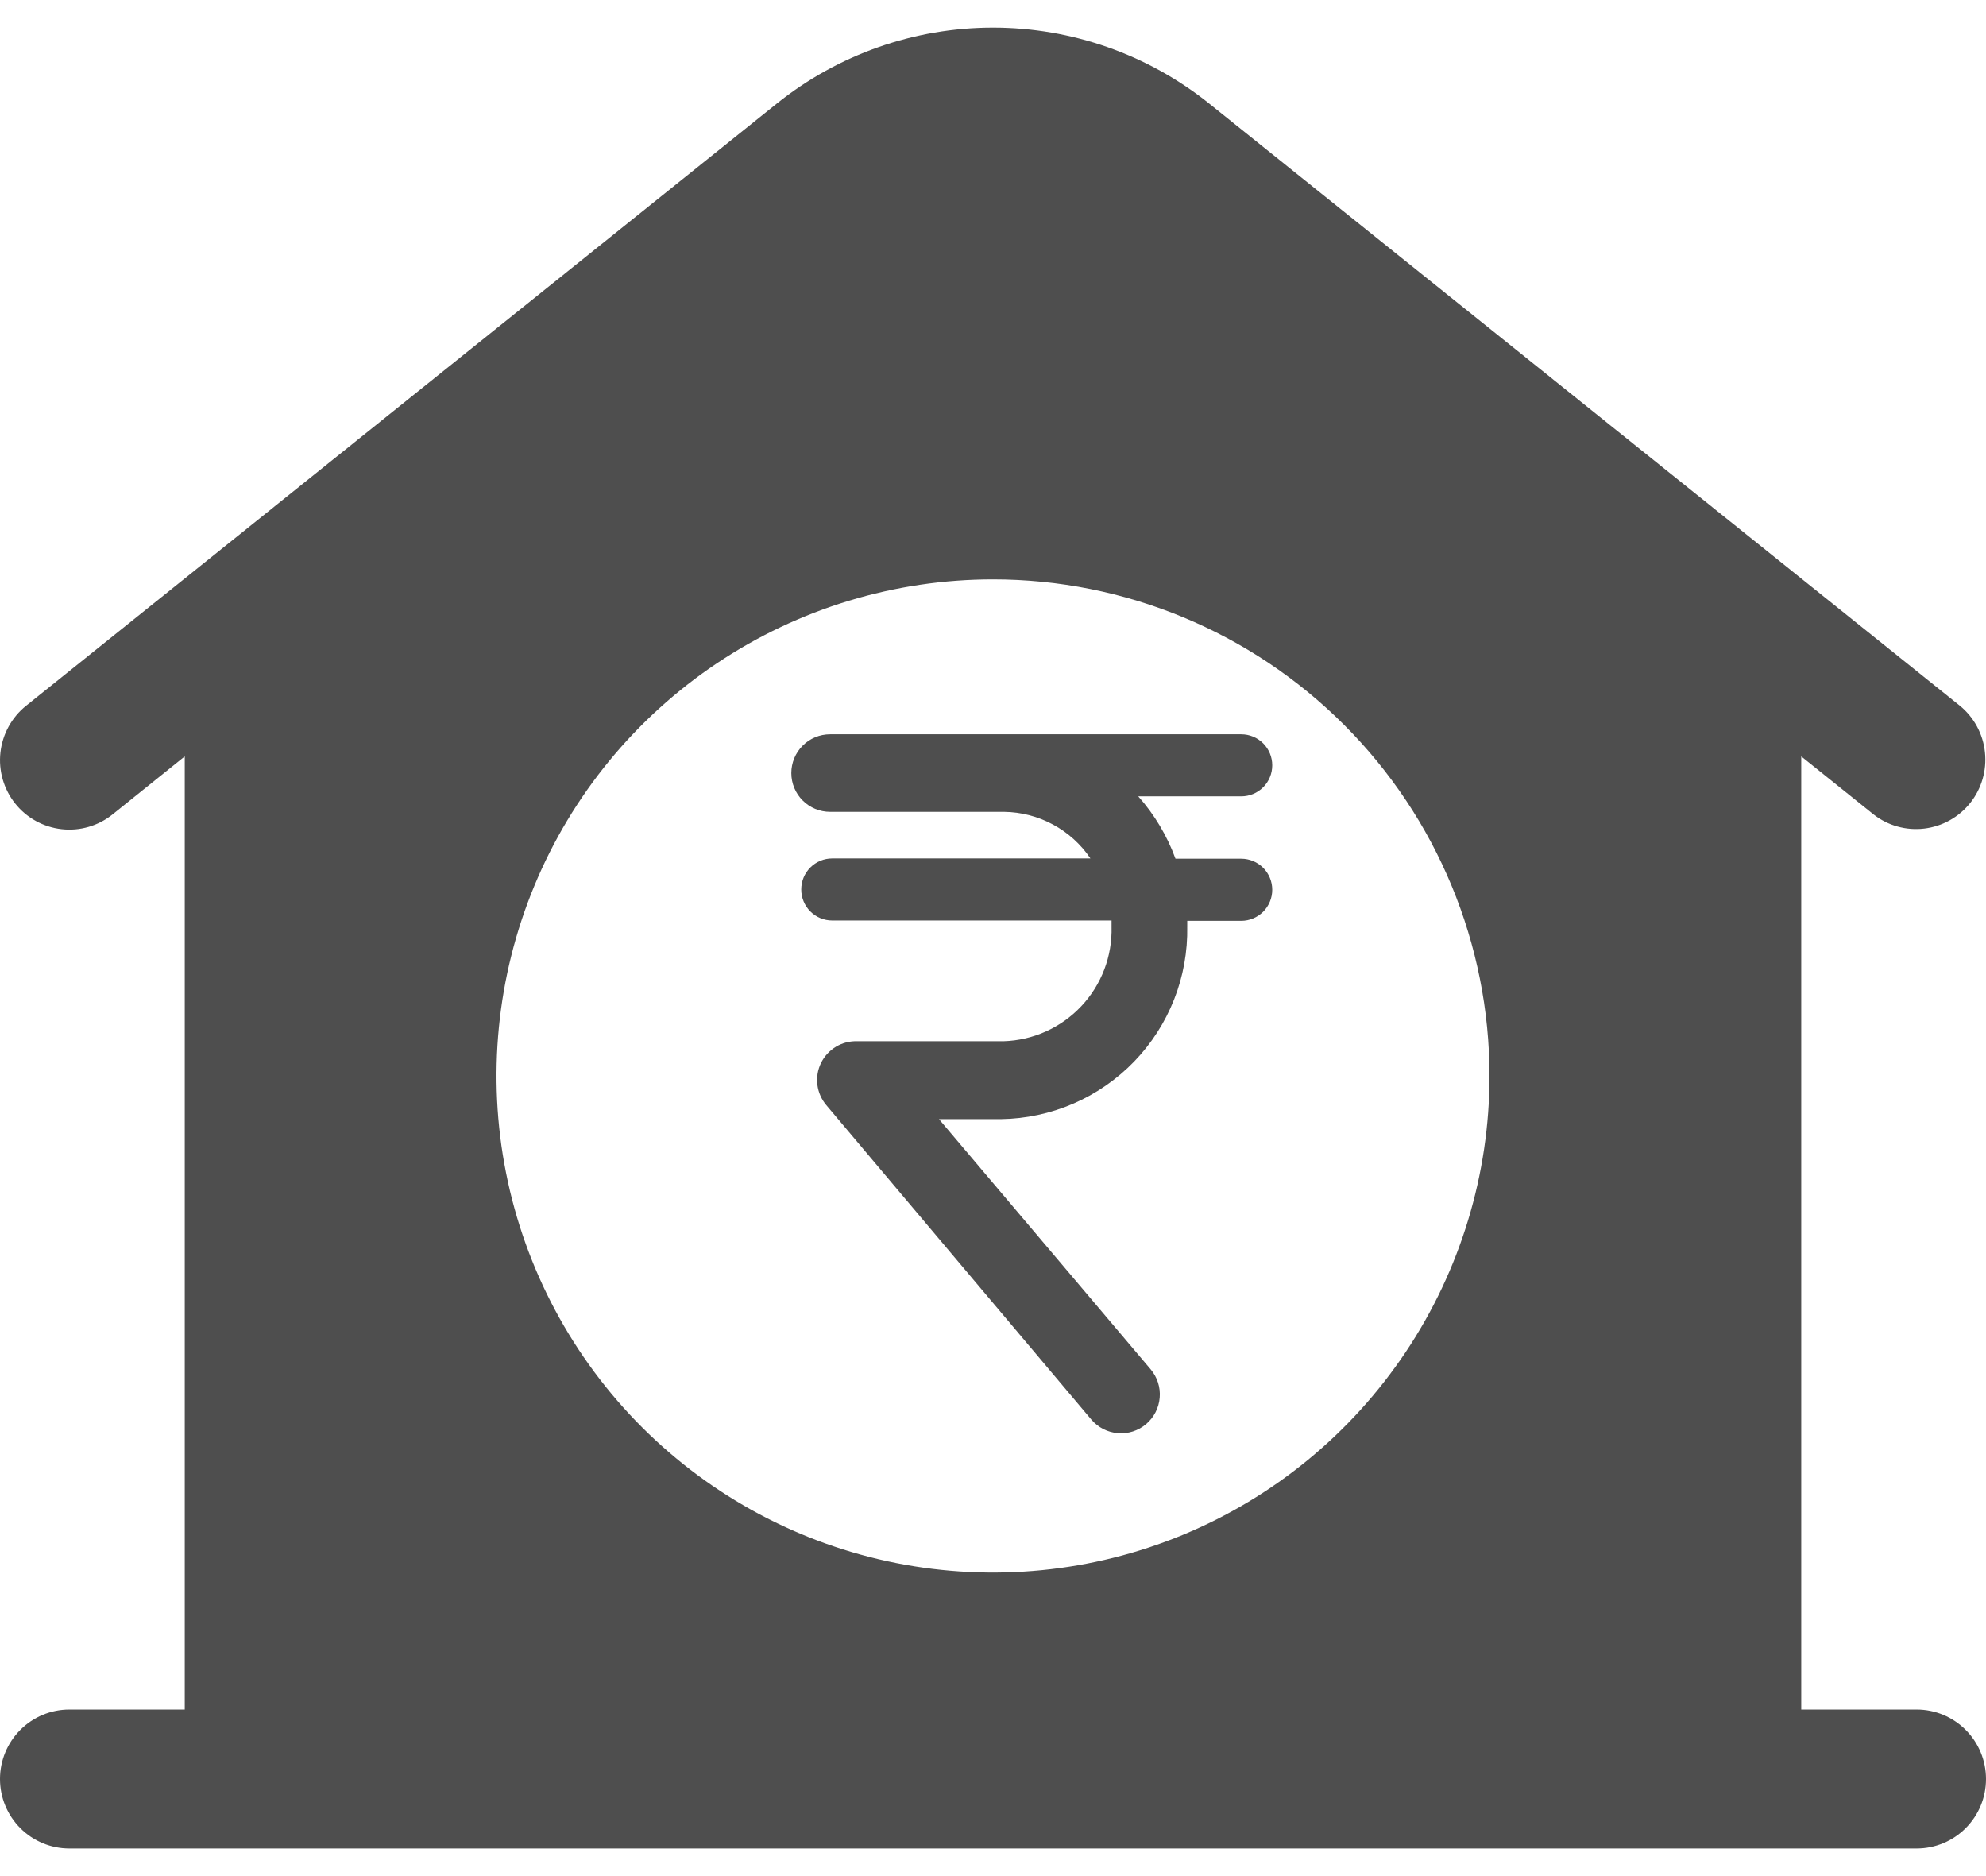 <svg width="36" height="34" viewBox="0 0 36 34" fill="none" xmlns="http://www.w3.org/2000/svg">
<path fill-rule="evenodd" clip-rule="evenodd" d="M33.961 14.759L32.651 13.708V30.982H34.744C35.077 30.982 35.397 31.115 35.632 31.351C35.868 31.587 36 31.907 36 32.241C36 32.575 35.868 32.895 35.632 33.131C35.397 33.367 35.077 33.5 34.744 33.5H1.256C0.923 33.5 0.603 33.367 0.368 33.131C0.132 32.895 0 32.575 0 32.241C0 31.907 0.132 31.587 0.368 31.351C0.603 31.115 0.923 30.982 1.256 30.982H3.349V13.708L2.041 14.759C1.781 14.968 1.449 15.064 1.118 15.027C0.786 14.99 0.483 14.823 0.275 14.562C0.067 14.301 -0.029 13.968 0.008 13.636C0.045 13.304 0.212 13 0.472 12.791L14.077 1.88C15.19 0.987 16.574 0.5 18 0.5C19.426 0.5 20.81 0.987 21.923 1.88L35.528 12.791C35.784 13.001 35.947 13.304 35.981 13.633C36.016 13.963 35.92 14.293 35.714 14.552C35.508 14.81 35.208 14.977 34.88 15.016C34.551 15.055 34.221 14.963 33.961 14.759ZM13 12.017C14.48 11.028 16.22 10.5 18 10.5C20.387 10.5 22.676 11.448 24.364 13.136C26.052 14.824 27 17.113 27 19.5C27 21.28 26.472 23.02 25.483 24.5C24.494 25.98 23.089 27.134 21.444 27.815C19.8 28.496 17.99 28.674 16.244 28.327C14.498 27.98 12.895 27.123 11.636 25.864C10.377 24.605 9.52 23.002 9.173 21.256C8.826 19.51 9.004 17.7 9.685 16.056C10.366 14.411 11.52 13.006 13 12.017ZM22.5 15.562H21.308C21.156 15.146 20.927 14.762 20.633 14.432H22.5C22.649 14.432 22.792 14.373 22.898 14.267C23.003 14.162 23.062 14.019 23.062 13.869C23.062 13.72 23.003 13.577 22.898 13.472C22.792 13.366 22.649 13.307 22.5 13.307H15.047C14.86 13.307 14.682 13.381 14.55 13.513C14.418 13.645 14.344 13.823 14.344 14.01C14.344 14.197 14.418 14.375 14.55 14.507C14.682 14.639 14.86 14.713 15.047 14.713H18.203C18.512 14.717 18.816 14.796 19.088 14.943C19.36 15.09 19.593 15.3 19.766 15.557H15.086C14.937 15.557 14.794 15.616 14.688 15.722C14.583 15.827 14.524 15.97 14.524 16.119C14.524 16.269 14.583 16.412 14.688 16.517C14.794 16.623 14.937 16.682 15.086 16.682H20.149V16.794C20.164 17.329 19.966 17.848 19.599 18.237C19.232 18.626 18.726 18.854 18.191 18.87H15.542C15.405 18.865 15.27 18.899 15.153 18.97C15.036 19.04 14.942 19.143 14.882 19.265C14.822 19.389 14.8 19.526 14.817 19.662C14.834 19.797 14.891 19.925 14.979 20.029L19.783 25.727C19.904 25.869 20.076 25.958 20.263 25.973C20.449 25.989 20.634 25.929 20.776 25.808C20.918 25.688 21.007 25.515 21.022 25.329C21.038 25.143 20.978 24.958 20.858 24.816L17.021 20.282H18.146C18.597 20.275 19.042 20.18 19.456 20.001C19.87 19.822 20.244 19.563 20.558 19.239C20.871 18.915 21.118 18.532 21.283 18.113C21.449 17.693 21.529 17.245 21.521 16.794V16.688H22.5C22.649 16.688 22.792 16.628 22.898 16.523C23.003 16.417 23.062 16.274 23.062 16.125C23.062 15.976 23.003 15.833 22.898 15.727C22.792 15.622 22.649 15.562 22.5 15.562Z" fill="#222222" fill-opacity="0.8"/>
</svg>
